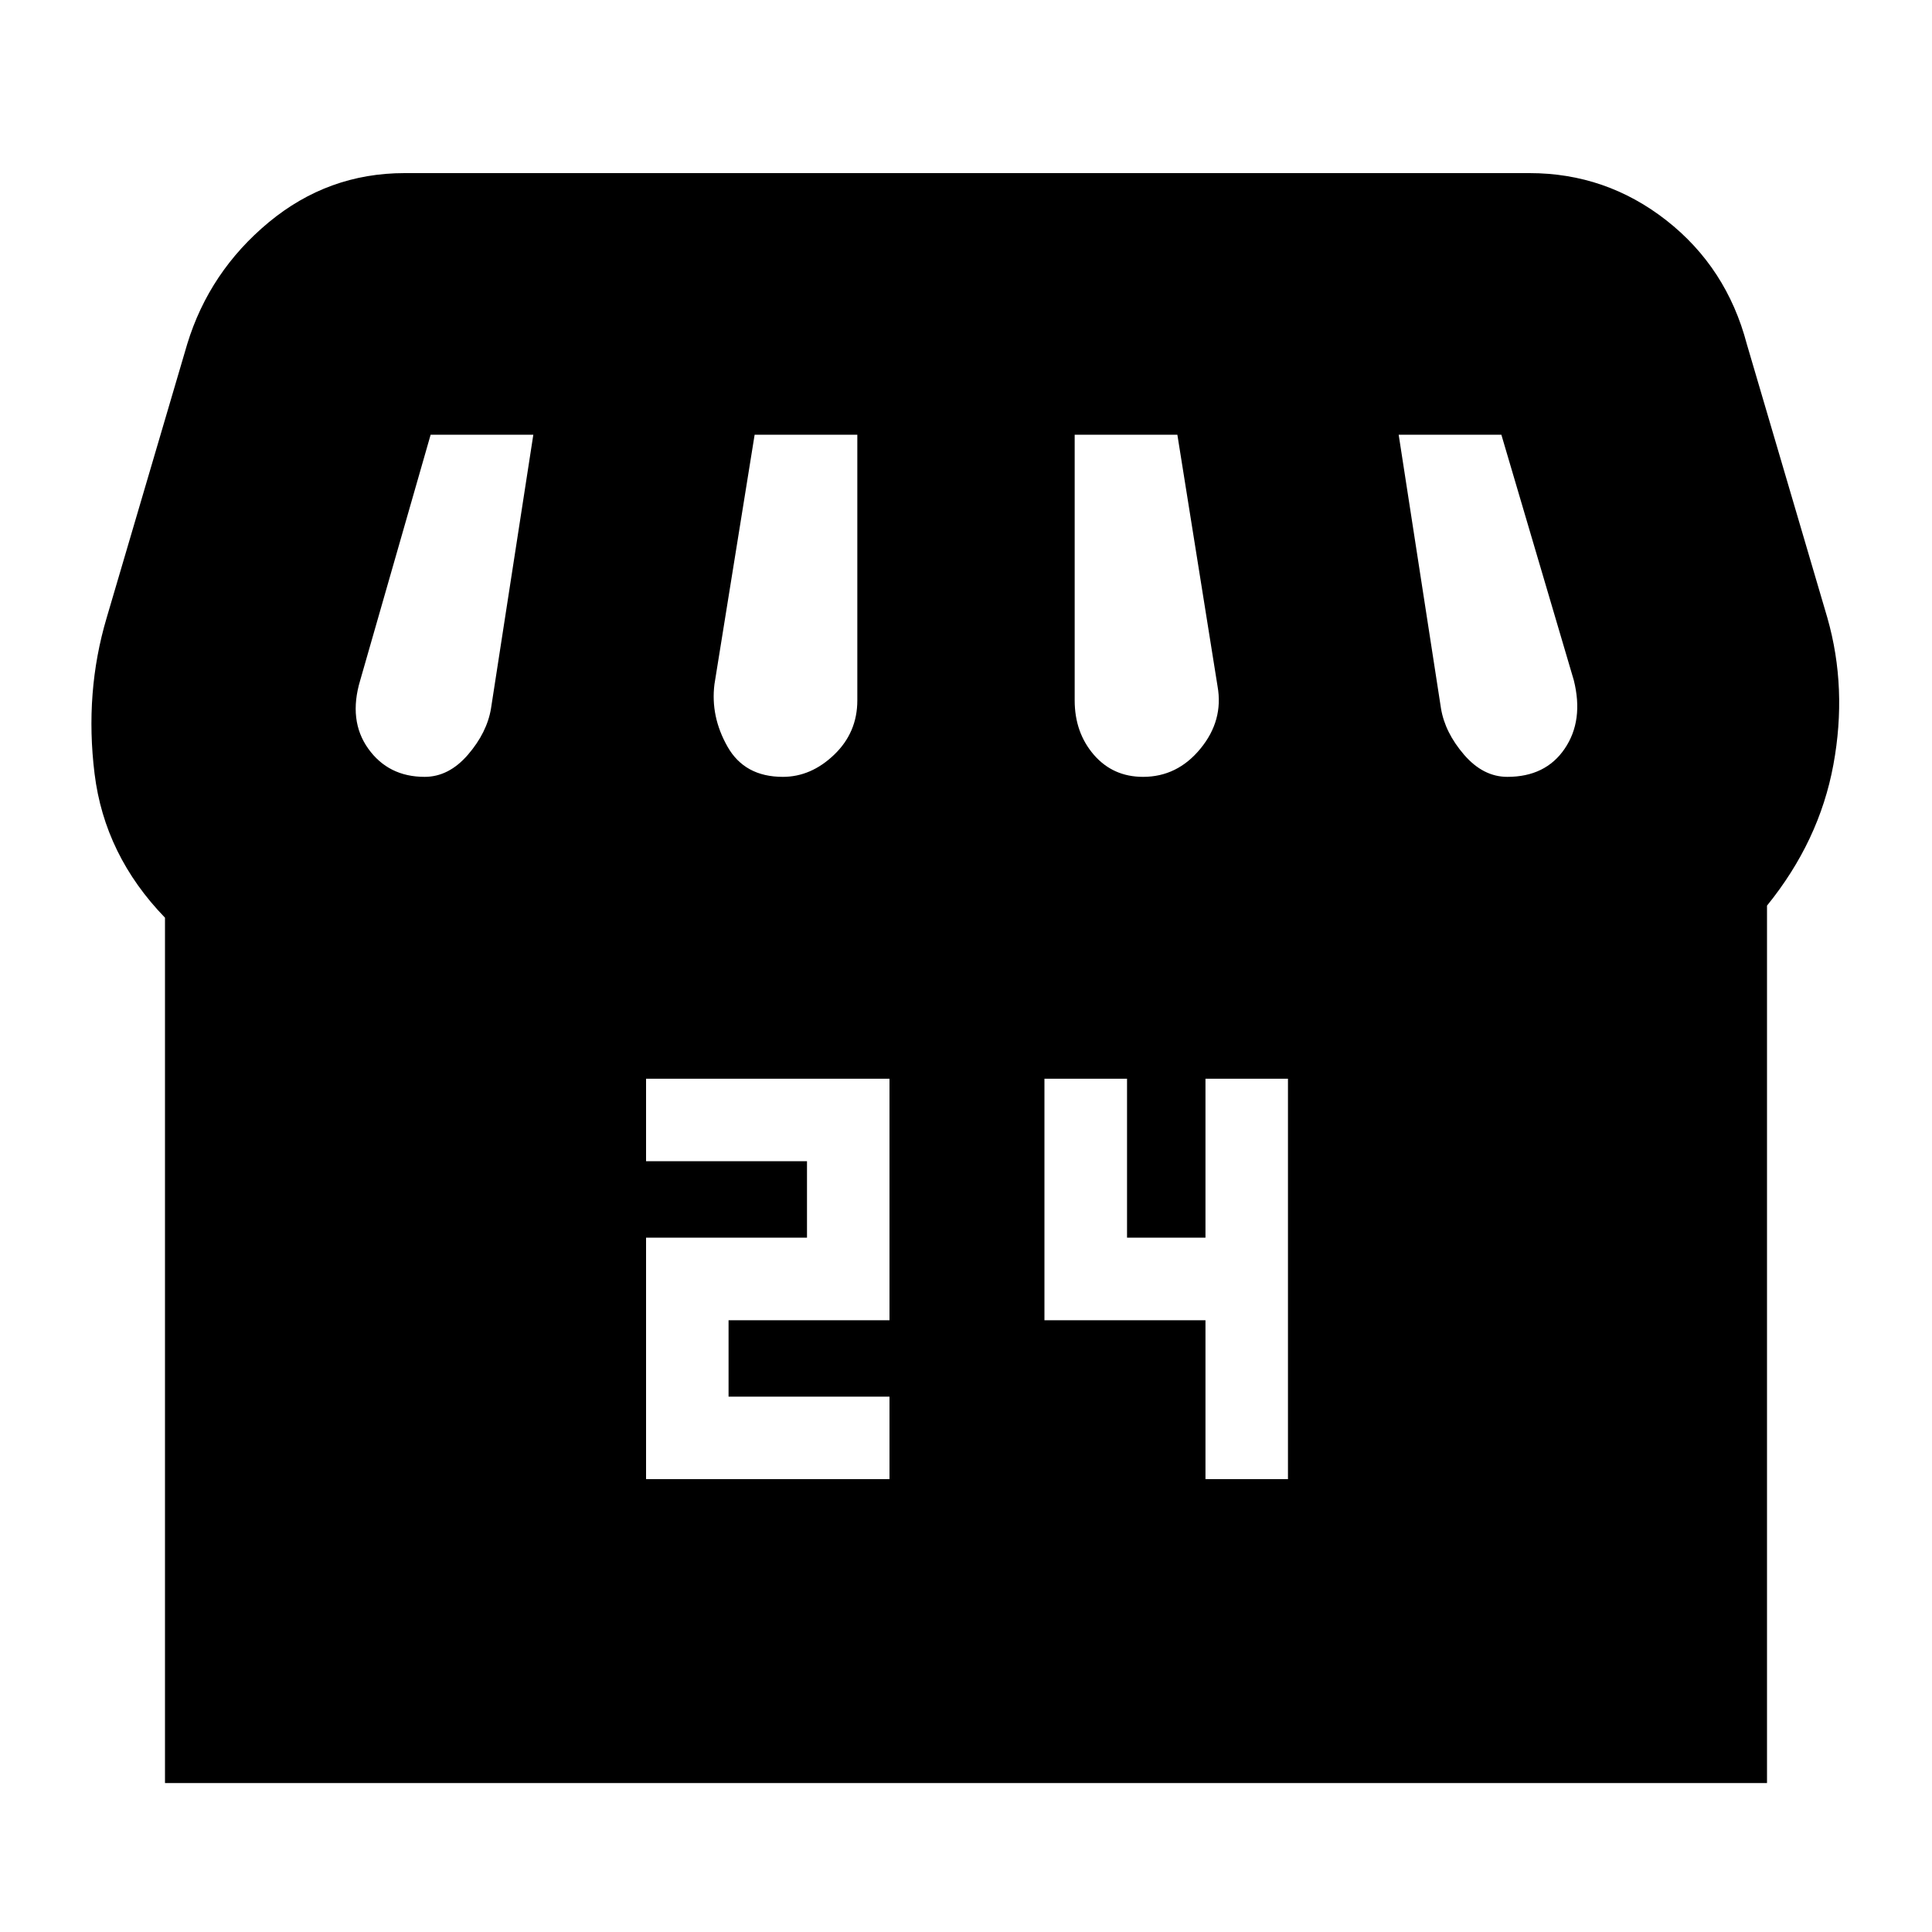 <svg xmlns="http://www.w3.org/2000/svg" height="20" width="20"><path d="M6.688 15.312H9.208V14.458H7.542V13.667H9.208V11.167H6.688V12.021H8.354V12.812H6.688ZM12.479 15.312H13.333V11.167H12.479V12.812H11.667V11.167H10.812V13.667H12.479ZM1.708 18.458V9.5Q1.083 8.854 0.979 8.01Q0.875 7.167 1.104 6.396L1.938 3.562Q2.167 2.812 2.781 2.302Q3.396 1.792 4.188 1.792H15.833Q16.625 1.792 17.25 2.281Q17.875 2.771 18.083 3.562L18.917 6.396Q19.125 7.125 18.979 7.917Q18.833 8.708 18.292 9.375V18.458ZM11.833 8.042Q12.188 8.042 12.427 7.75Q12.667 7.458 12.604 7.104L12.188 4.5H11.125V7.25Q11.125 7.583 11.323 7.813Q11.521 8.042 11.833 8.042ZM8.104 8.042Q8.396 8.042 8.635 7.813Q8.875 7.583 8.875 7.25V4.5H7.812L7.396 7.083Q7.354 7.417 7.531 7.729Q7.708 8.042 8.104 8.042ZM4.396 8.042Q4.646 8.042 4.844 7.813Q5.042 7.583 5.083 7.333L5.521 4.5H4.458Q4.458 4.5 4.458 4.5Q4.458 4.5 4.458 4.5L3.729 7.042Q3.604 7.458 3.812 7.75Q4.021 8.042 4.396 8.042ZM15.604 8.042Q16 8.042 16.198 7.75Q16.396 7.458 16.292 7.042L15.542 4.5Q15.542 4.5 15.542 4.5Q15.542 4.5 15.542 4.5H14.479L14.917 7.333Q14.958 7.583 15.156 7.813Q15.354 8.042 15.604 8.042Z"/></svg>